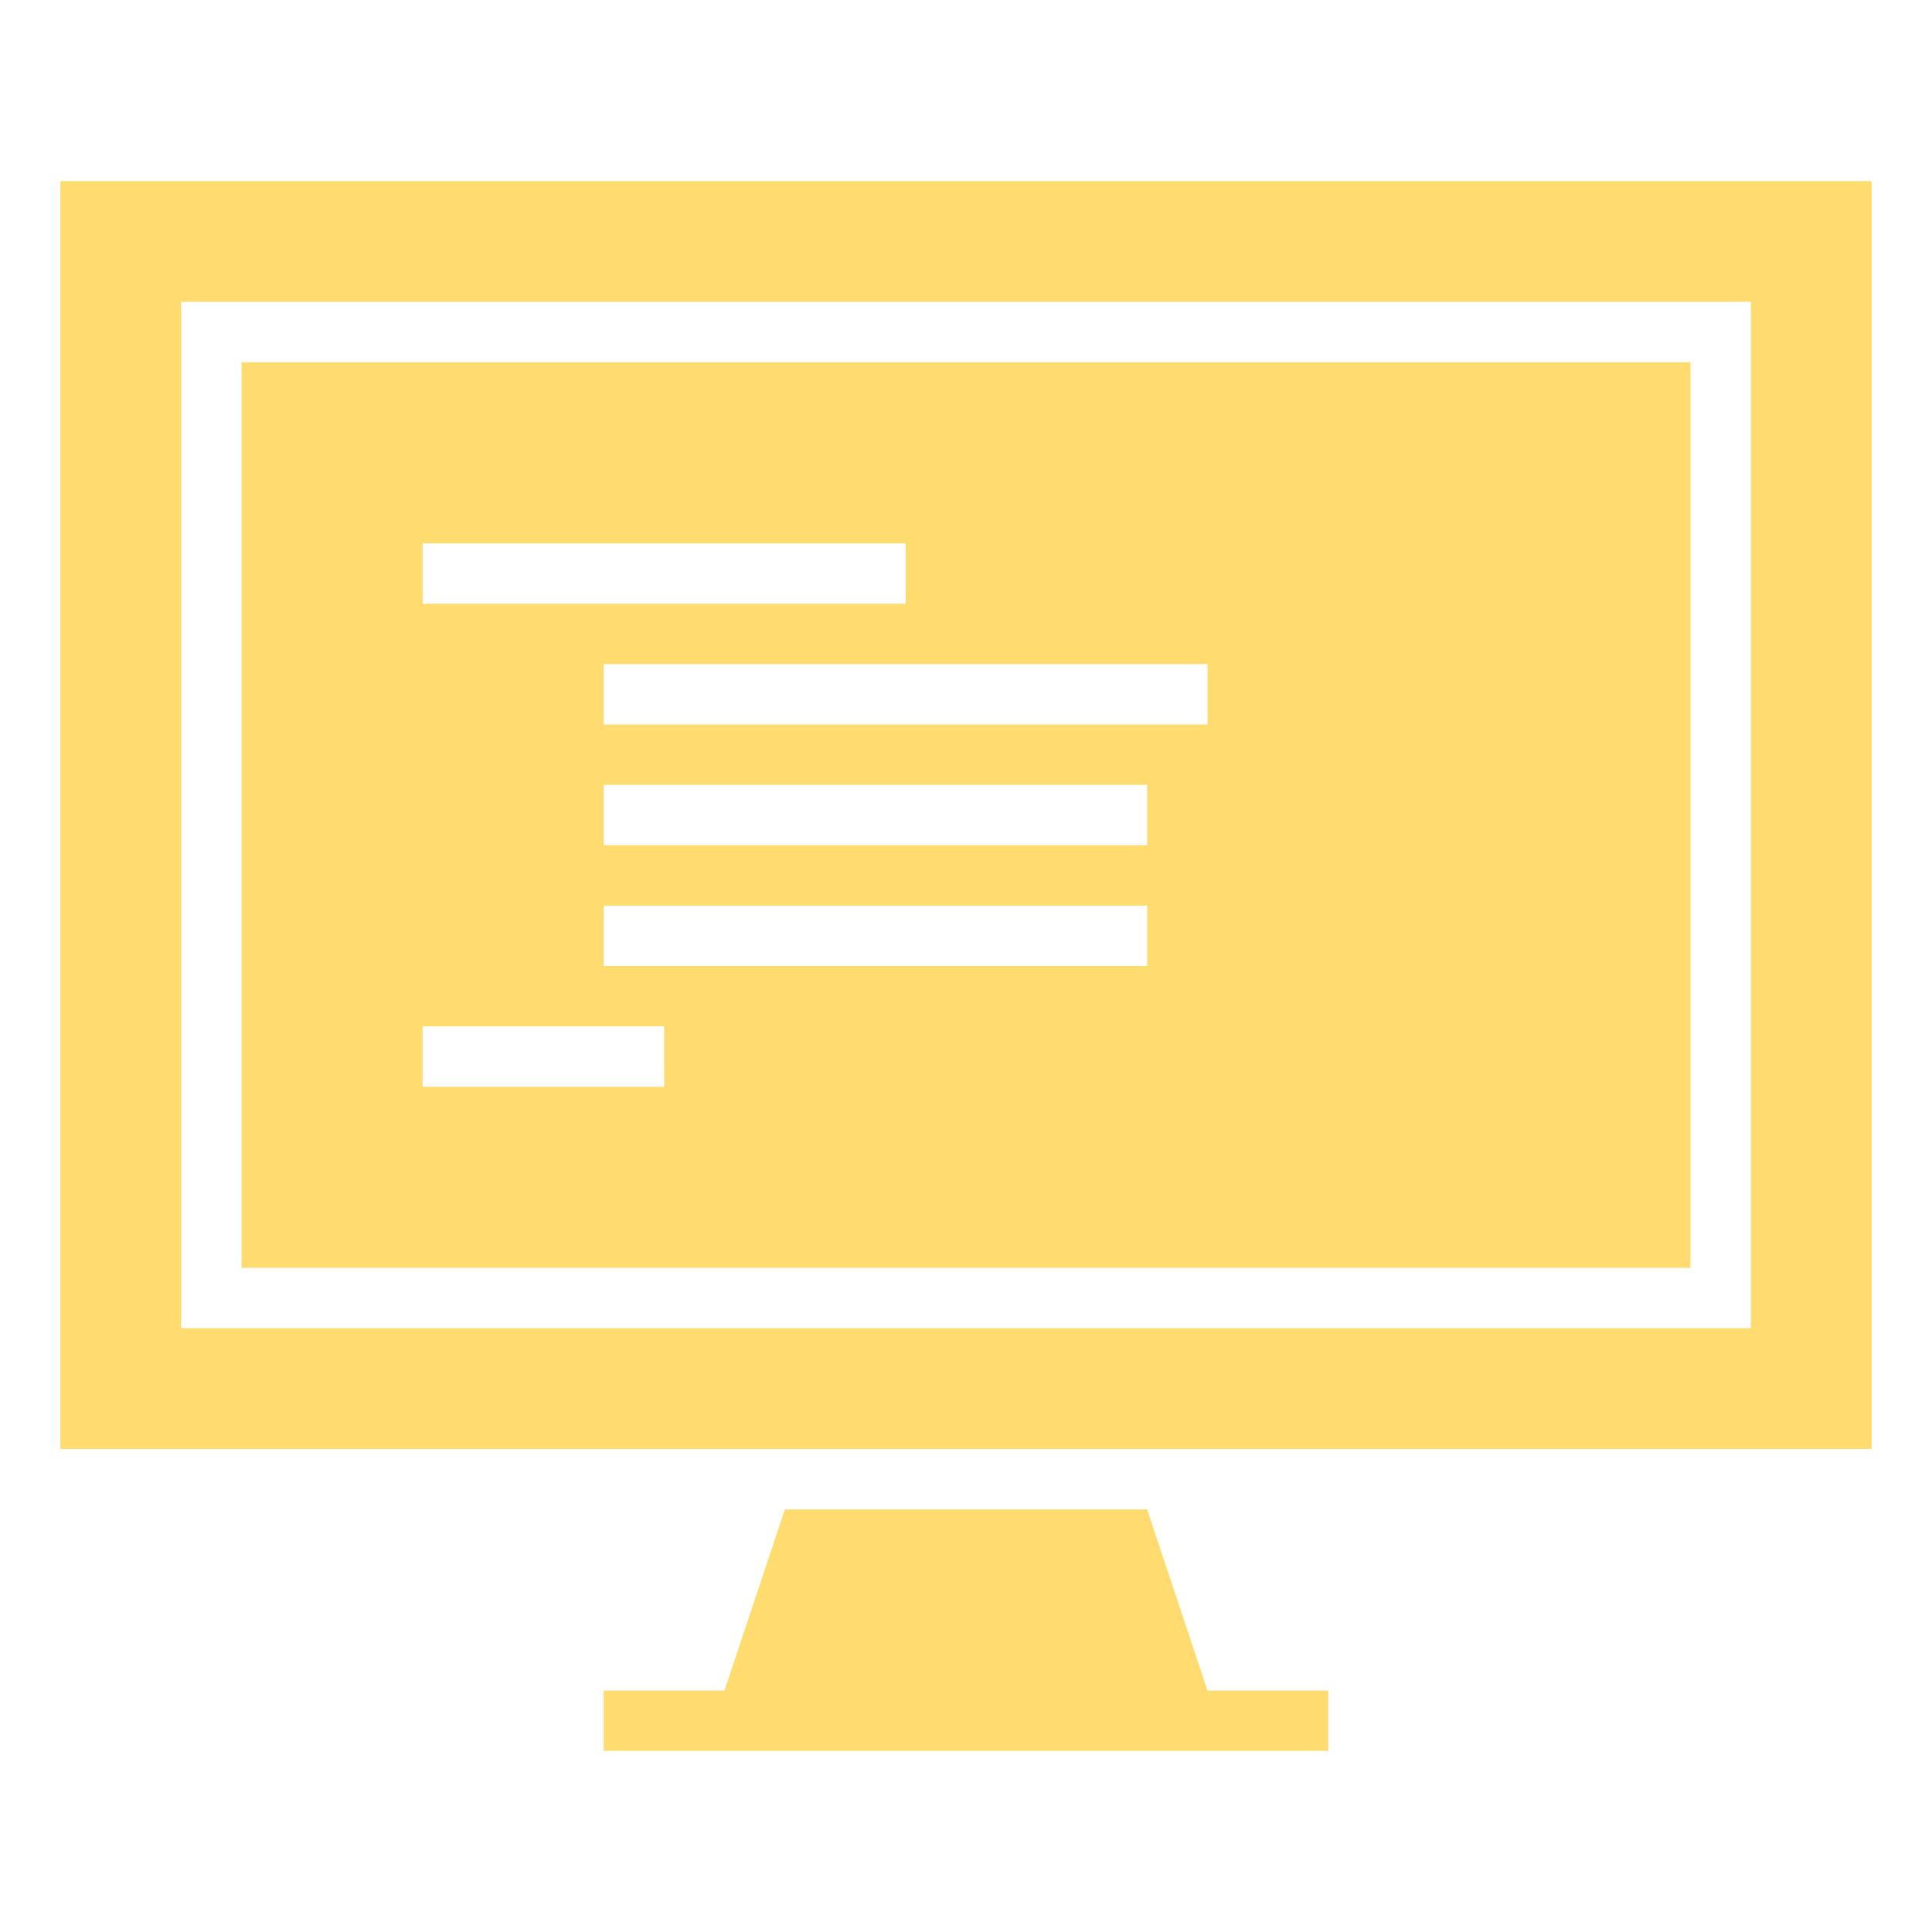 <!DOCTYPE svg PUBLIC "-//W3C//DTD SVG 1.1//EN" "http://www.w3.org/Graphics/SVG/1.1/DTD/svg11.dtd">
<!-- Uploaded to: SVG Repo, www.svgrepo.com, Transformed by: SVG Repo Mixer Tools -->
<svg version="1.1" id="Uploaded to svgrepo.com" xmlns="http://www.w3.org/2000/svg" xmlns:xlink="http://www.w3.org/1999/xlink" width="800px" height="800px" viewBox="0 0 32 32" xml:space="preserve" fill="#000000">
<g id="SVGRepo_bgCarrier" stroke-width="0"/>
<g id="SVGRepo_tracerCarrier" stroke-linecap="round" stroke-linejoin="round" stroke="#CCCCCC" stroke-width="0.384"/>
<g id="SVGRepo_iconCarrier"> <style type="text/css"> .sharpcorners_een{fill:#FFDB70;} .st0{fill:#FFBB5C;} </style> <path class="sharpcorners_een" d="M20,28h2v1H10v-1h2l1-3h6L20,28z M31,3v21H1V3H31z M29,5H3v17h26V5z M28,21H4V6h24V21z M7,10h8V9 H7V10z M11,17H7v1h4V17z M19,15h-9v1h9V15z M19,13h-9v1h9V13z M20,11H10v1h10V11z"/> </g>
</svg>